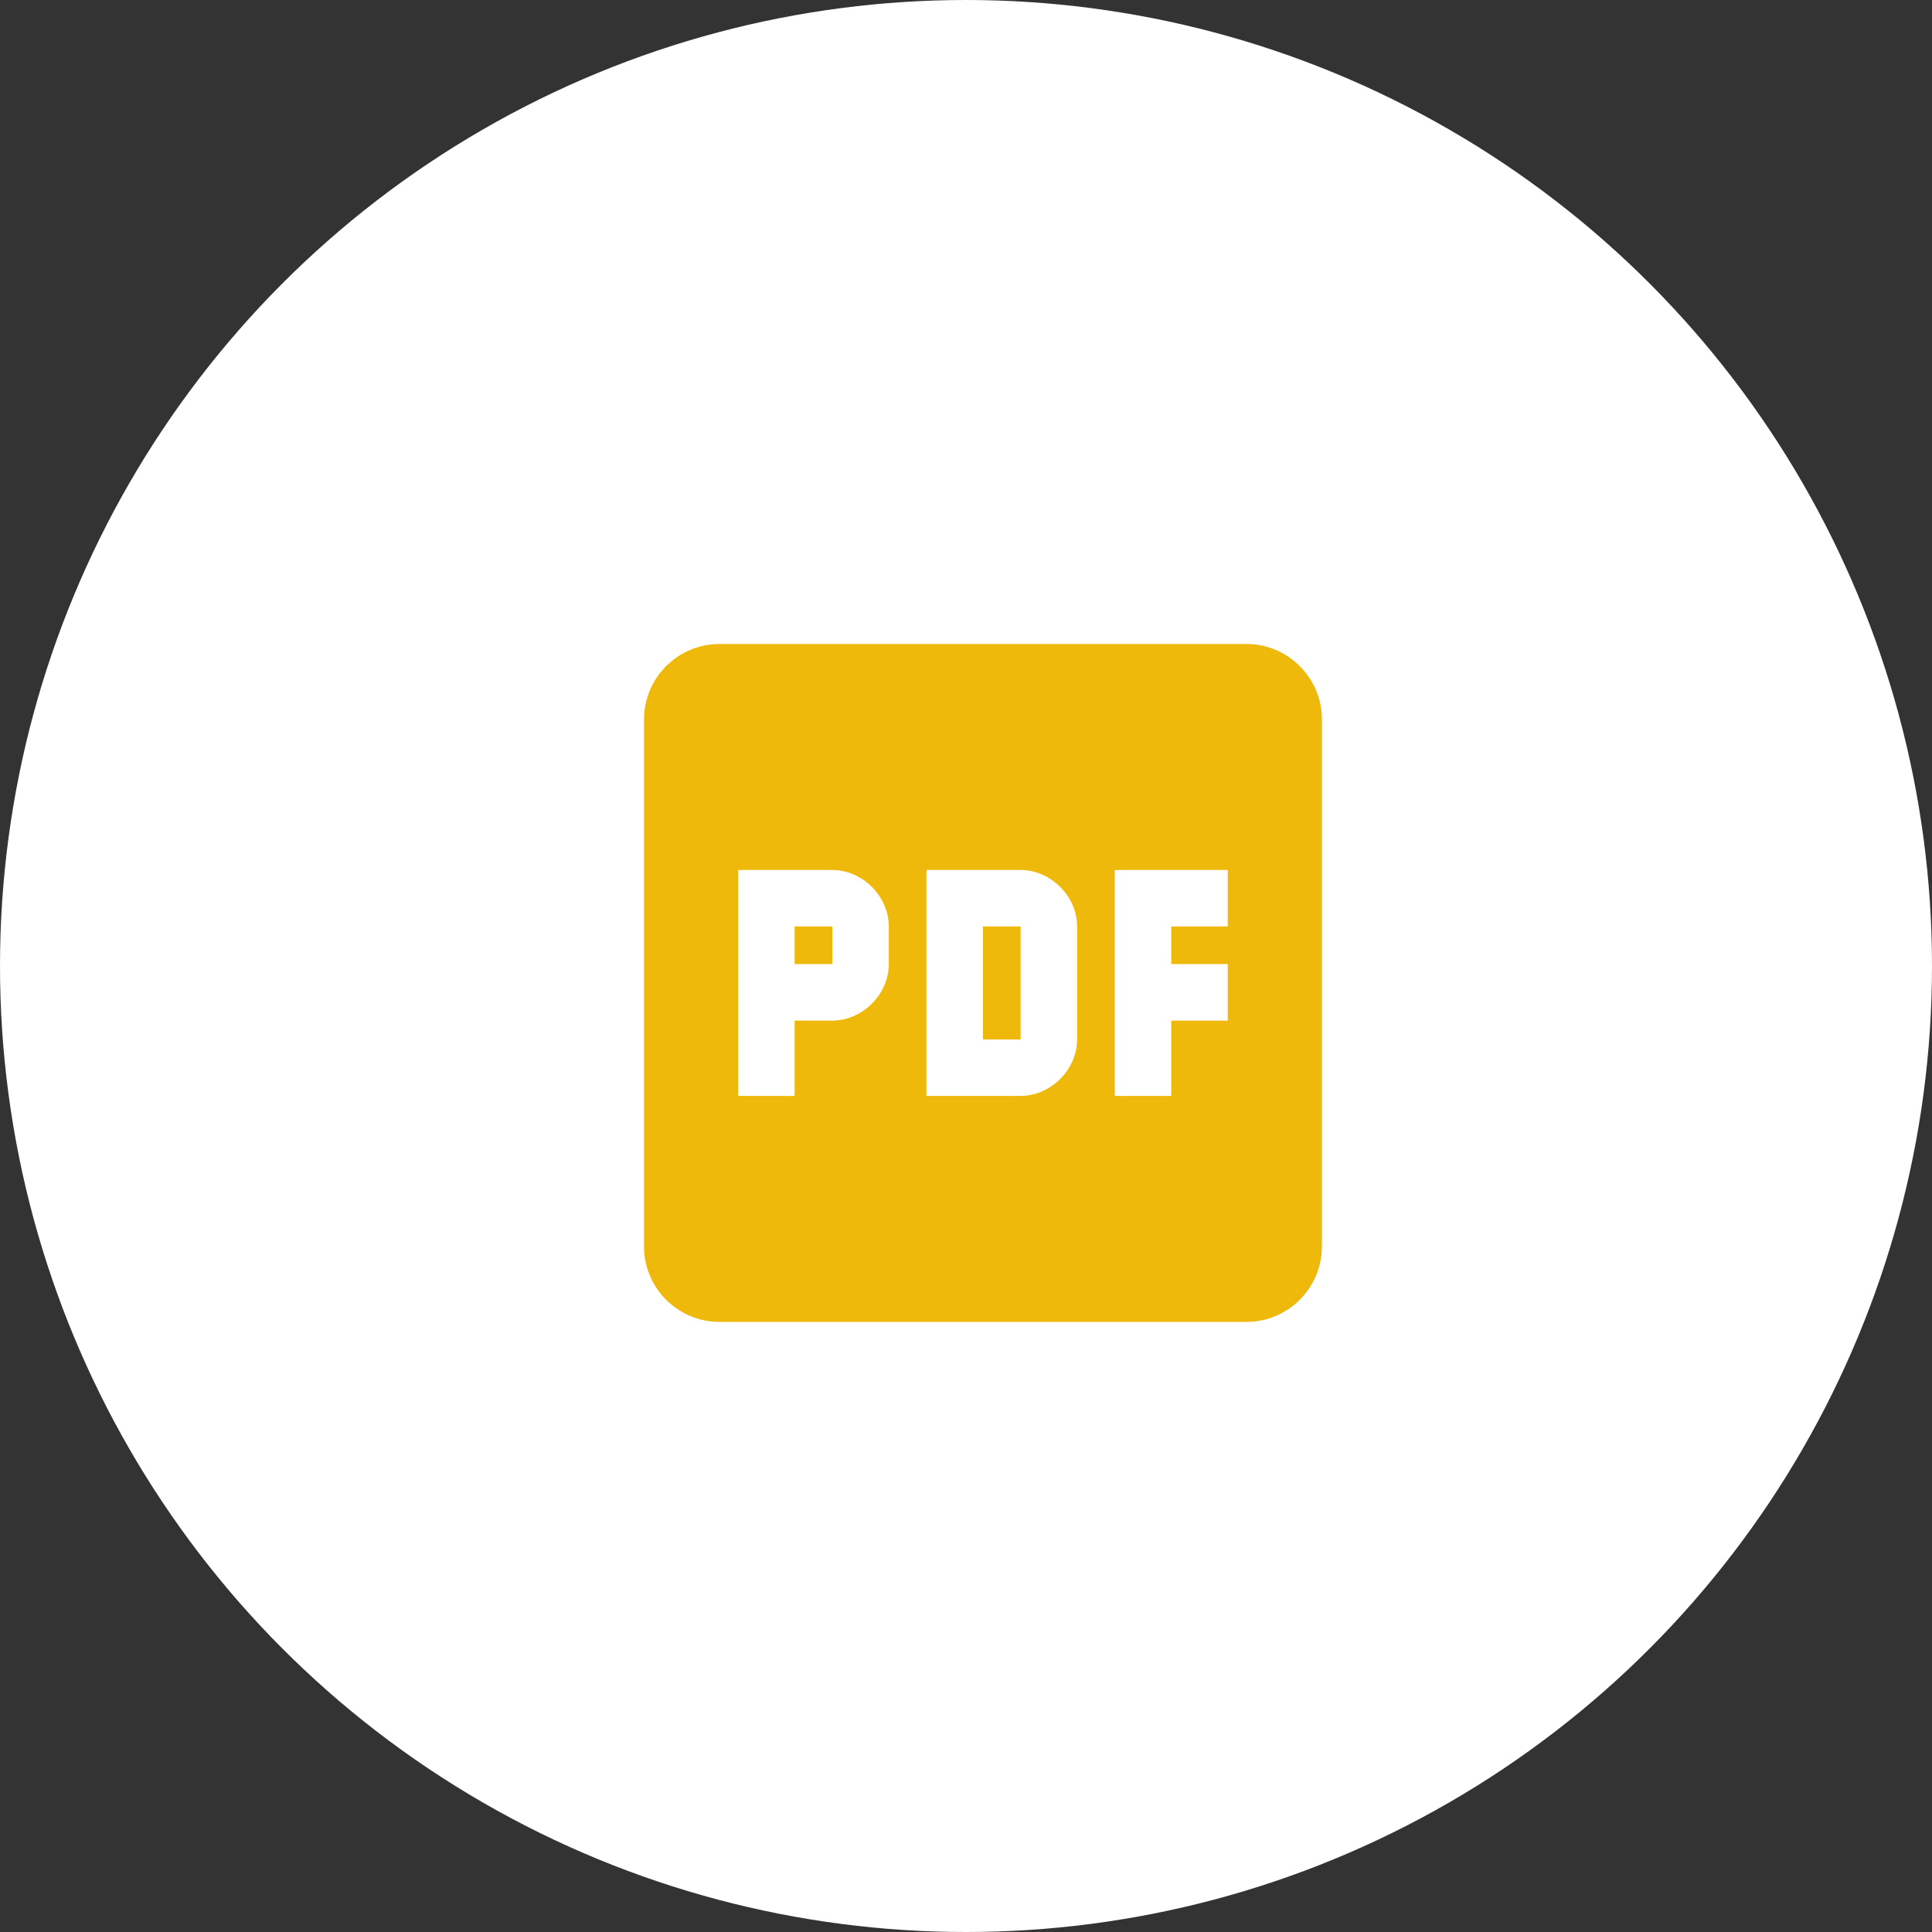<svg width="57" height="57" viewBox="0 0 57 57" fill="none" xmlns="http://www.w3.org/2000/svg">
<rect x="0" y="0" width="57" height="57" fill="#333333" stroke="none"/>
<circle cx="28.5" cy="28.5" r="28.5" fill="white"/>
<path d="M36.778 19H21.222C20 19 19 20 19 21.222V36.778C19 38 20 39 21.222 39H36.778C38 39 39 38 39 36.778V21.222C39 20 38 19 36.778 19ZM26.222 28.444C26.222 29.333 25.444 30.111 24.556 30.111H23.444V32.333H21.778V25.667H24.556C25.444 25.667 26.222 26.444 26.222 27.333V28.444ZM31.778 30.667C31.778 31.556 31 32.333 30.111 32.333H27.333V25.667H30.111C31 25.667 31.778 26.444 31.778 27.333V30.667ZM36.222 27.333H34.556V28.444H36.222V30.111H34.556V32.333H32.889V25.667H36.222V27.333ZM29 27.333H30.111V30.667H29V27.333ZM23.444 27.333H24.556V28.444H23.444V27.333Z" fill="#EFB90B"/>
</svg>
